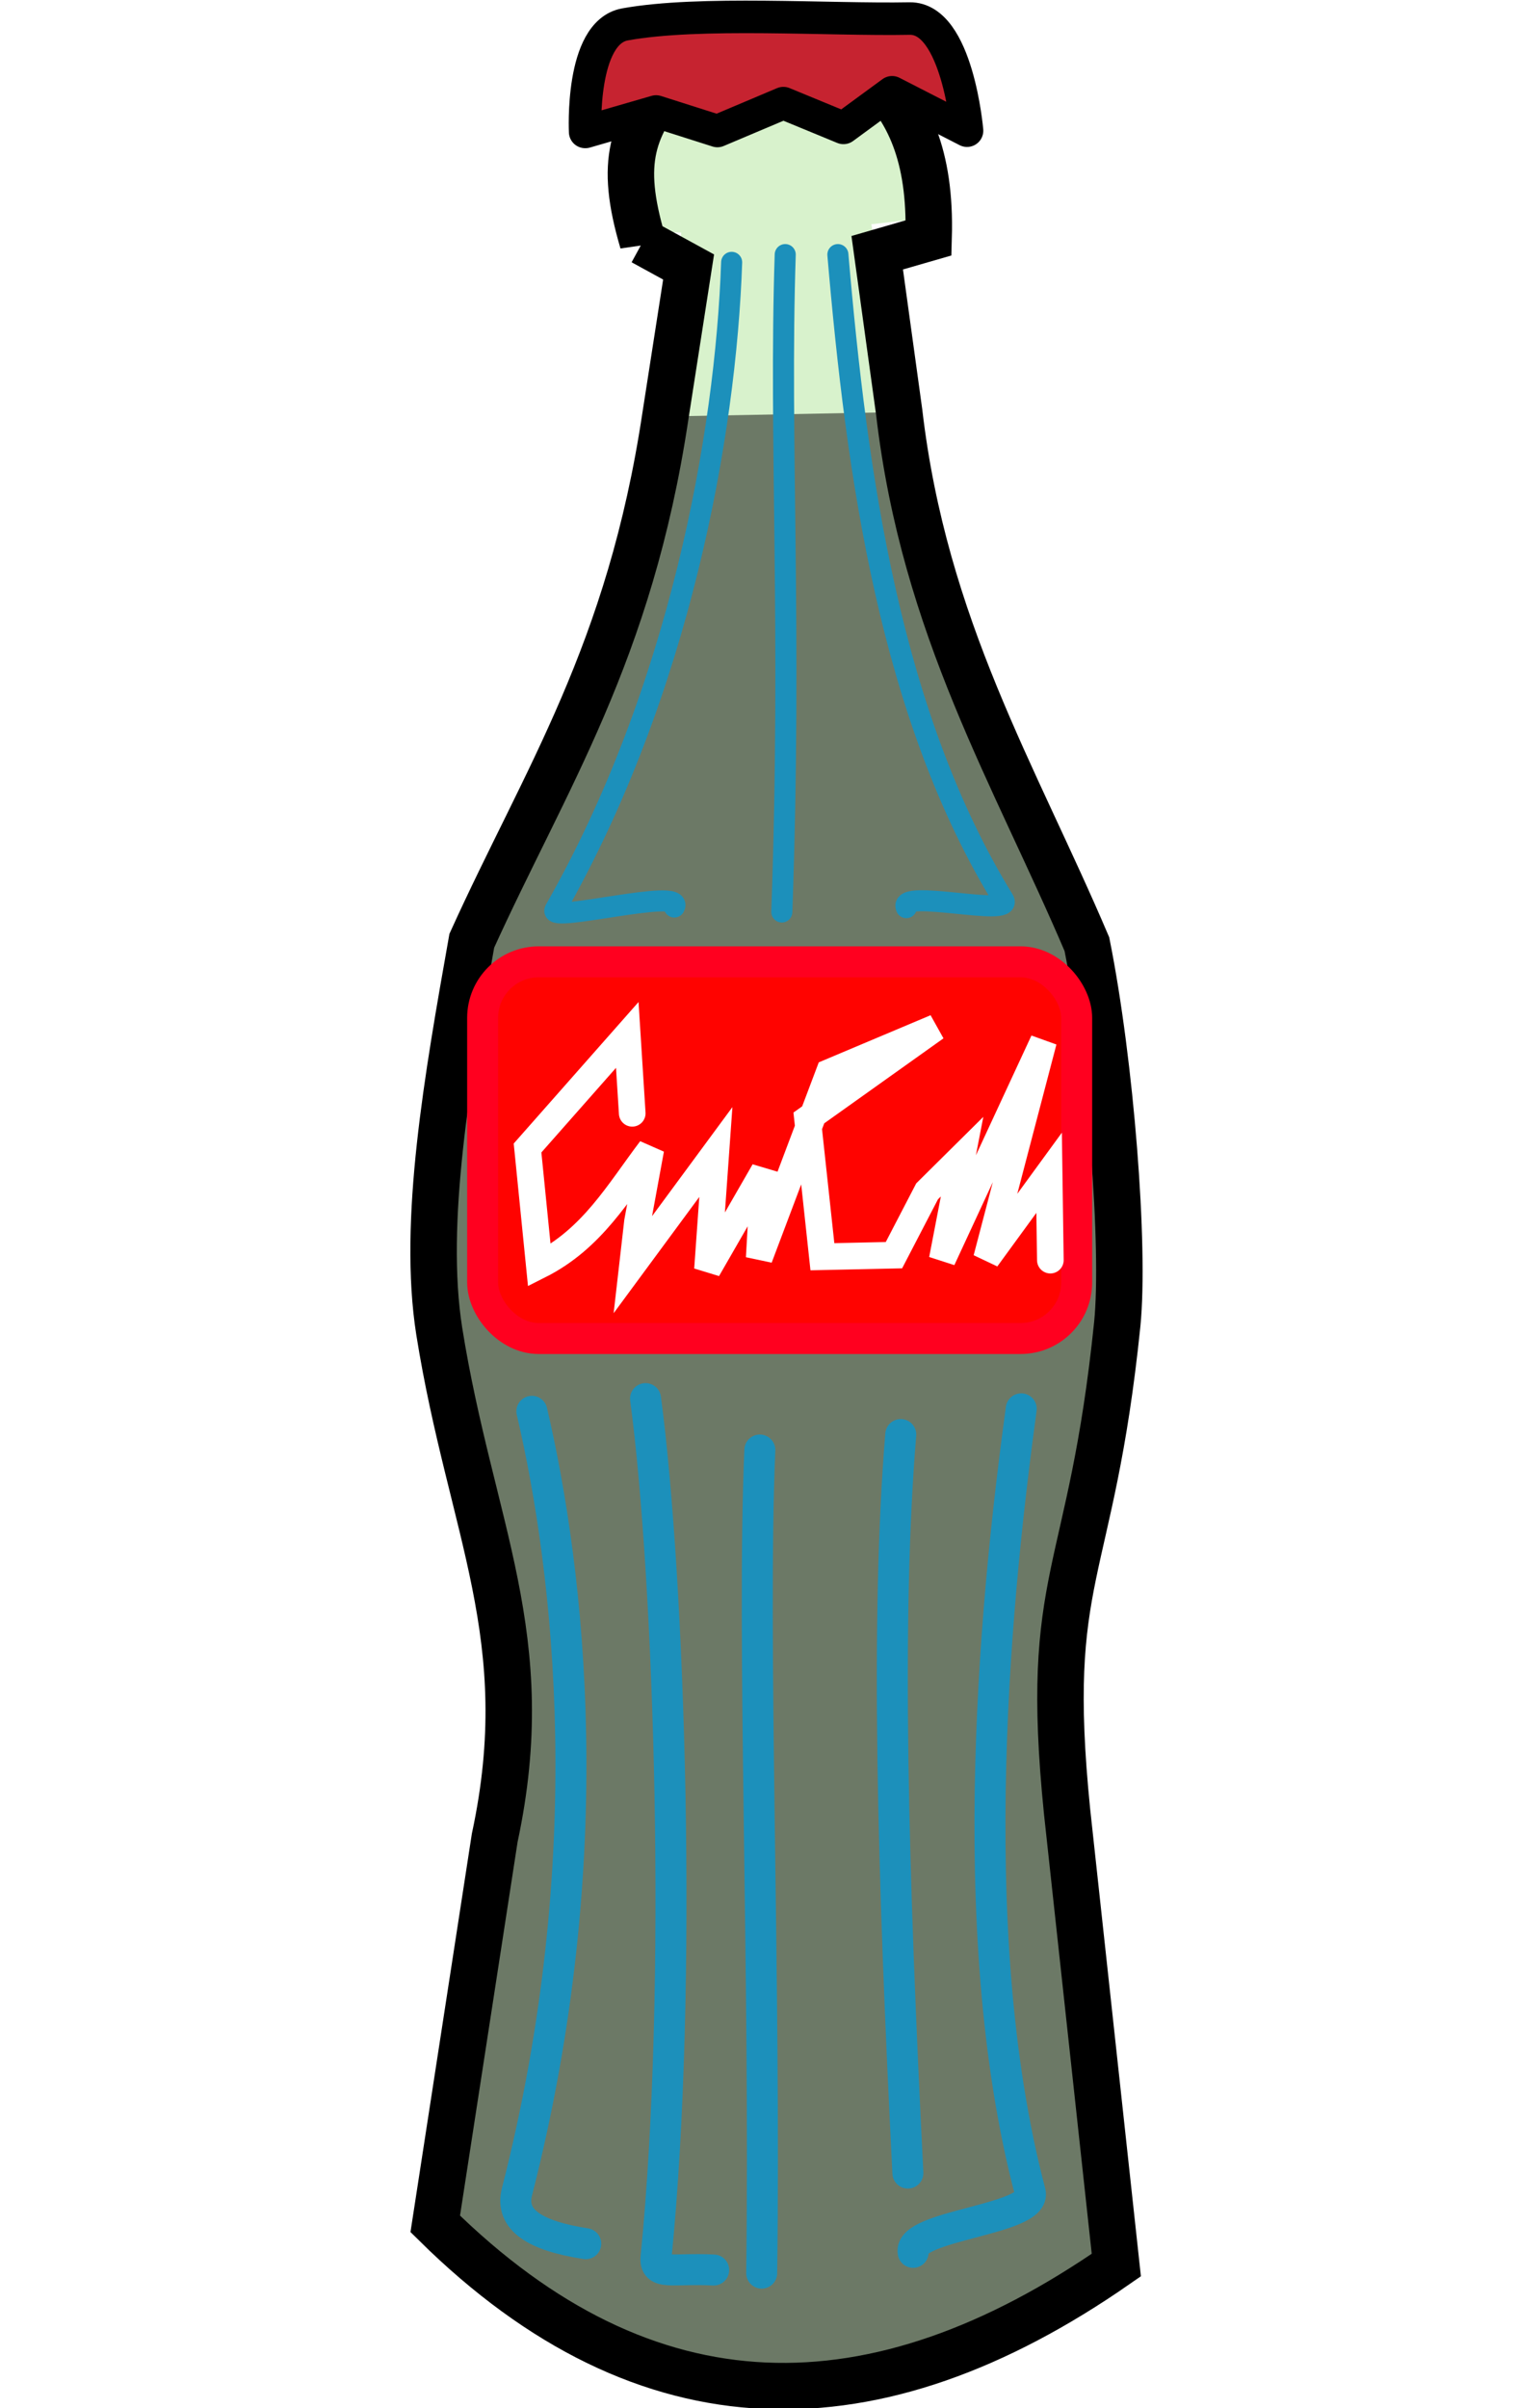 <?xml version="1.0" encoding="UTF-8" standalone="no"?>
<!-- Created with Inkscape (http://www.inkscape.org/) -->

<svg
   width="9.028mm"
   height="14.319mm"
   viewBox="0 0 9.028 14.319"
   version="1.1"
   id="svg1"
   inkscape:version="1.3.2 (091e20e, 2023-11-25, custom)"
   sodipodi:docname="APP_FONDA.svg"
   xml:space="preserve"
   xmlns:inkscape="http://www.inkscape.org/namespaces/inkscape"
   xmlns:sodipodi="http://sodipodi.sourceforge.net/DTD/sodipodi-0.dtd"
   xmlns="http://www.w3.org/2000/svg"
   xmlns:svg="http://www.w3.org/2000/svg"><sodipodi:namedview
     id="namedview1"
     pagecolor="#ffffff"
     bordercolor="#000000"
     borderopacity="0.25"
     inkscape:showpageshadow="2"
     inkscape:pageopacity="0.0"
     inkscape:pagecheckerboard="0"
     inkscape:deskcolor="#d1d1d1"
     inkscape:document-units="mm"
     inkscape:zoom="7.9999996"
     inkscape:cx="211.06251"
     inkscape:cy="18.437501"
     inkscape:window-width="1920"
     inkscape:window-height="1017"
     inkscape:window-x="-8"
     inkscape:window-y="-8"
     inkscape:window-maximized="1"
     inkscape:current-layer="layer2"
     showguides="false"
     inkscape:export-bgcolor="#ffffff00" /><defs
     id="defs1"><filter
       inkscape:collect="always"
       style="color-interpolation-filters:sRGB"
       id="filter120"
       x="-3.114"
       y="-0.021"
       width="7.226"
       height="1.042"><feGaussianBlur
         inkscape:collect="always"
         stdDeviation="0.001 0"
         id="feGaussianBlur120" /></filter></defs><g
     inkscape:groupmode="layer"
     id="layer2"
     inkscape:label="Capa 2"
     style="display:inline"
     transform="translate(-5.756,-5.966)"><g
       id="g60"
       transform="matrix(1.842,0,0,1.842,-95.664,-1.393)"><path
         style="display:inline;opacity:0.455;fill:#56c623;fill-opacity:0.498;stroke:#000000;stroke-width:0;stroke-linecap:round;stroke-dasharray:none;stroke-opacity:1;paint-order:markers fill stroke"
         d="m 57.07,4.741 0.189,0.005 -0.052,0.593 c -0.115,0.766 -0.388,1.17 -0.625,1.693 -0.078,0.44 -0.161,0.907 -0.105,1.261 0.102,0.639 0.318,0.987 0.179,1.635 l -0.192,1.246 c 0.684,0.676 1.422,0.673 2.199,0.133 l -0.159,-1.464 c -0.078,-0.773 0.077,-0.744 0.162,-1.573 0.025,-0.25 -0.021,-0.842 -0.098,-1.227 -0.232,-0.544 -0.501,-0.981 -0.583,-1.675 l -0.112,-0.649 0.213,-0.024 -0.206,-0.501 -0.652,0.031 z"
         id="path116"
         sodipodi:nodetypes="ccccsccccsccccccc" /><path
         style="display:inline;fill:none;fill-opacity:1;stroke:#000000;stroke-width:0.15;stroke-linecap:round;stroke-dasharray:none;stroke-opacity:1;paint-order:markers fill stroke"
         d="m 57.135,4.776 0.148,0.081 -0.075,0.482 c -0.115,0.766 -0.388,1.17 -0.625,1.693 -0.078,0.44 -0.161,0.907 -0.105,1.261 0.102,0.639 0.318,0.987 0.179,1.635 l -0.192,1.246 c 0.684,0.676 1.422,0.673 2.199,0.133 L 58.505,9.843 c -0.078,-0.773 0.077,-0.744 0.162,-1.573 0.025,-0.25 -0.021,-0.842 -0.098,-1.227 C 58.337,6.498 58.044,6.021 57.963,5.326 l -0.071,-0.515 0.166,-0.048 C 58.066,4.489 57.988,4.35 57.888,4.245 l -0.652,-0.004 c -0.136,0.166 -0.178,0.274 -0.101,0.535 z"
         id="path118"
         sodipodi:nodetypes="ccccsccccsccccccc" /><path
         style="display:inline;fill:#000000;fill-opacity:0.498;stroke:#000000;stroke-width:0;stroke-linecap:round;stroke-dasharray:none;stroke-opacity:1;paint-order:markers fill stroke"
         d="m 57.24,5.339 c -0.115,0.766 -0.388,1.17 -0.625,1.693 -0.078,0.44 -0.161,0.907 -0.105,1.261 0.102,0.639 0.318,0.987 0.179,1.635 l -0.192,1.246 c 0.684,0.676 1.422,0.673 2.199,0.133 l -0.159,-1.464 c -0.078,-0.773 0.077,-0.744 0.162,-1.573 0.025,-0.25 -0.021,-0.842 -0.098,-1.227 -0.232,-0.544 -0.592,-1.022 -0.674,-1.717 z"
         id="path119"
         sodipodi:nodetypes="ccsccccsccc" /><rect
         style="display:inline;mix-blend-mode:normal;fill:#ff0300;fill-opacity:1;stroke:#ff001f;stroke-width:0.1;stroke-linecap:round;stroke-dasharray:none;stroke-opacity:1;paint-order:markers fill stroke"
         id="rect119"
         width="1.918"
         height="1.216"
         x="56.618"
         y="7.1"
         ry="0.181" /><path
         style="display:inline;mix-blend-mode:normal;fill:none;fill-opacity:1;stroke:#1c90bb;stroke-width:0.1;stroke-linecap:round;stroke-dasharray:none;stroke-opacity:1;paint-order:markers fill stroke;filter:url(#filter120)"
         d="m 57.513,8.676 c -0.026,0.604 0.019,1.716 0.006,2.657"
         id="path123"
         sodipodi:nodetypes="cc" /><path
         style="display:inline;mix-blend-mode:normal;fill:none;fill-opacity:1;stroke:#1c90bb;stroke-width:0.1;stroke-linecap:round;stroke-dasharray:none;stroke-opacity:1;paint-order:markers fill stroke;filter:url(#filter120)"
         d="m 57.144,8.51 c 0.078,0.584 0.121,1.899 0.034,2.771 -0.006,0.061 0.052,0.035 0.186,0.042"
         id="path125"
         sodipodi:nodetypes="csc" /><path
         style="display:inline;fill:none;fill-opacity:1;stroke:#ffffff;stroke-width:0.086;stroke-linecap:round;stroke-dasharray:none;stroke-opacity:1;paint-order:markers fill stroke"
         d="m 57.101,7.589 -0.016,-0.253 -0.322,0.365 0.038,0.379 c 0.171,-0.086 0.254,-0.235 0.36,-0.375 l -0.043,0.234 -0.016,0.14 0.269,-0.365 -0.027,0.379 0.183,-0.318 -0.016,0.281 0.226,-0.599 0.344,-0.145 -0.414,0.295 0.048,0.445 0.231,-0.005 0.107,-0.206 0.113,-0.112 -0.064,0.332 0.327,-0.705 -0.184,0.702 0.202,-0.277 0.004,0.282"
         id="path126"
         sodipodi:nodetypes="ccccccccccccccccccccccc" /><path
         style="display:inline;fill:#c62330;fill-opacity:1;stroke:#000000;stroke-width:0.105;stroke-linecap:round;stroke-linejoin:round;stroke-dasharray:none;stroke-opacity:1;paint-order:fill markers stroke"
         d="m 56.95,4.421 0.228,-0.066 0.198,0.063 0.213,-0.09 0.194,0.08 0.157,-0.115 0.242,0.124 c 0,0 -0.031,-0.364 -0.185,-0.362 -0.264,0.005 -0.678,-0.025 -0.92,0.019 -0.144,0.027 -0.128,0.347 -0.128,0.347 z"
         id="path127"
         sodipodi:nodetypes="cccccccsscc" /><path
         style="display:inline;mix-blend-mode:normal;fill:none;fill-opacity:1;stroke:#1c90bb;stroke-width:0.068;stroke-linecap:round;stroke-dasharray:none;stroke-opacity:1;paint-order:markers fill stroke;filter:url(#filter120)"
         d="m 57.595,4.817 c -0.02,0.606 0.022,1.189 -0.011,2.122"
         id="path129"
         sodipodi:nodetypes="cc" /><path
         style="display:inline;mix-blend-mode:normal;fill:none;fill-opacity:1;stroke:#1c90bb;stroke-width:0.068;stroke-linecap:round;stroke-dasharray:none;stroke-opacity:1;paint-order:markers fill stroke;filter:url(#filter120)"
         d="m 57.765,4.817 c 0.061,0.712 0.169,1.488 0.535,2.083 0.035,0.057 -0.342,-0.037 -0.314,0.025"
         id="path32"
         sodipodi:nodetypes="csc" /><path
         style="display:inline;mix-blend-mode:normal;fill:none;fill-opacity:1;stroke:#1c90bb;stroke-width:0.068;stroke-linecap:round;stroke-dasharray:none;stroke-opacity:1;paint-order:markers fill stroke;filter:url(#filter120)"
         d="m 57.422,4.842 c -0.019,0.556 -0.169,1.387 -0.57,2.09 -0.025,0.044 0.419,-0.073 0.385,-0.009"
         id="path57"
         sodipodi:nodetypes="csc" /><path
         style="display:inline;mix-blend-mode:normal;fill:none;fill-opacity:1;stroke:#1c90bb;stroke-width:0.1;stroke-linecap:round;stroke-dasharray:none;stroke-opacity:1;paint-order:markers fill stroke;filter:url(#filter120)"
         d="m 58.357,8.543 c -0.074,0.544 -0.198,1.67 0.029,2.529 0.023,0.089 -0.395,0.106 -0.378,0.194"
         id="path58"
         sodipodi:nodetypes="csc" /><path
         style="display:inline;mix-blend-mode:normal;fill:none;fill-opacity:1;stroke:#1c90bb;stroke-width:0.1;stroke-linecap:round;stroke-dasharray:none;stroke-opacity:1;paint-order:markers fill stroke;filter:url(#filter120)"
         d="m 56.777,8.551 c 0.121,0.518 0.229,1.436 -0.048,2.519 -0.024,0.093 0.061,0.143 0.222,0.168"
         id="path59"
         sodipodi:nodetypes="csc" /><path
         style="display:inline;mix-blend-mode:normal;fill:none;fill-opacity:1;stroke:#1c90bb;stroke-width:0.1;stroke-linecap:round;stroke-dasharray:none;stroke-opacity:1;paint-order:markers fill stroke;filter:url(#filter120)"
         d="m 57.968,8.626 c -0.049,0.592 -0.026,1.413 0.023,2.384"
         id="path60"
         sodipodi:nodetypes="cc" /></g></g></svg>
